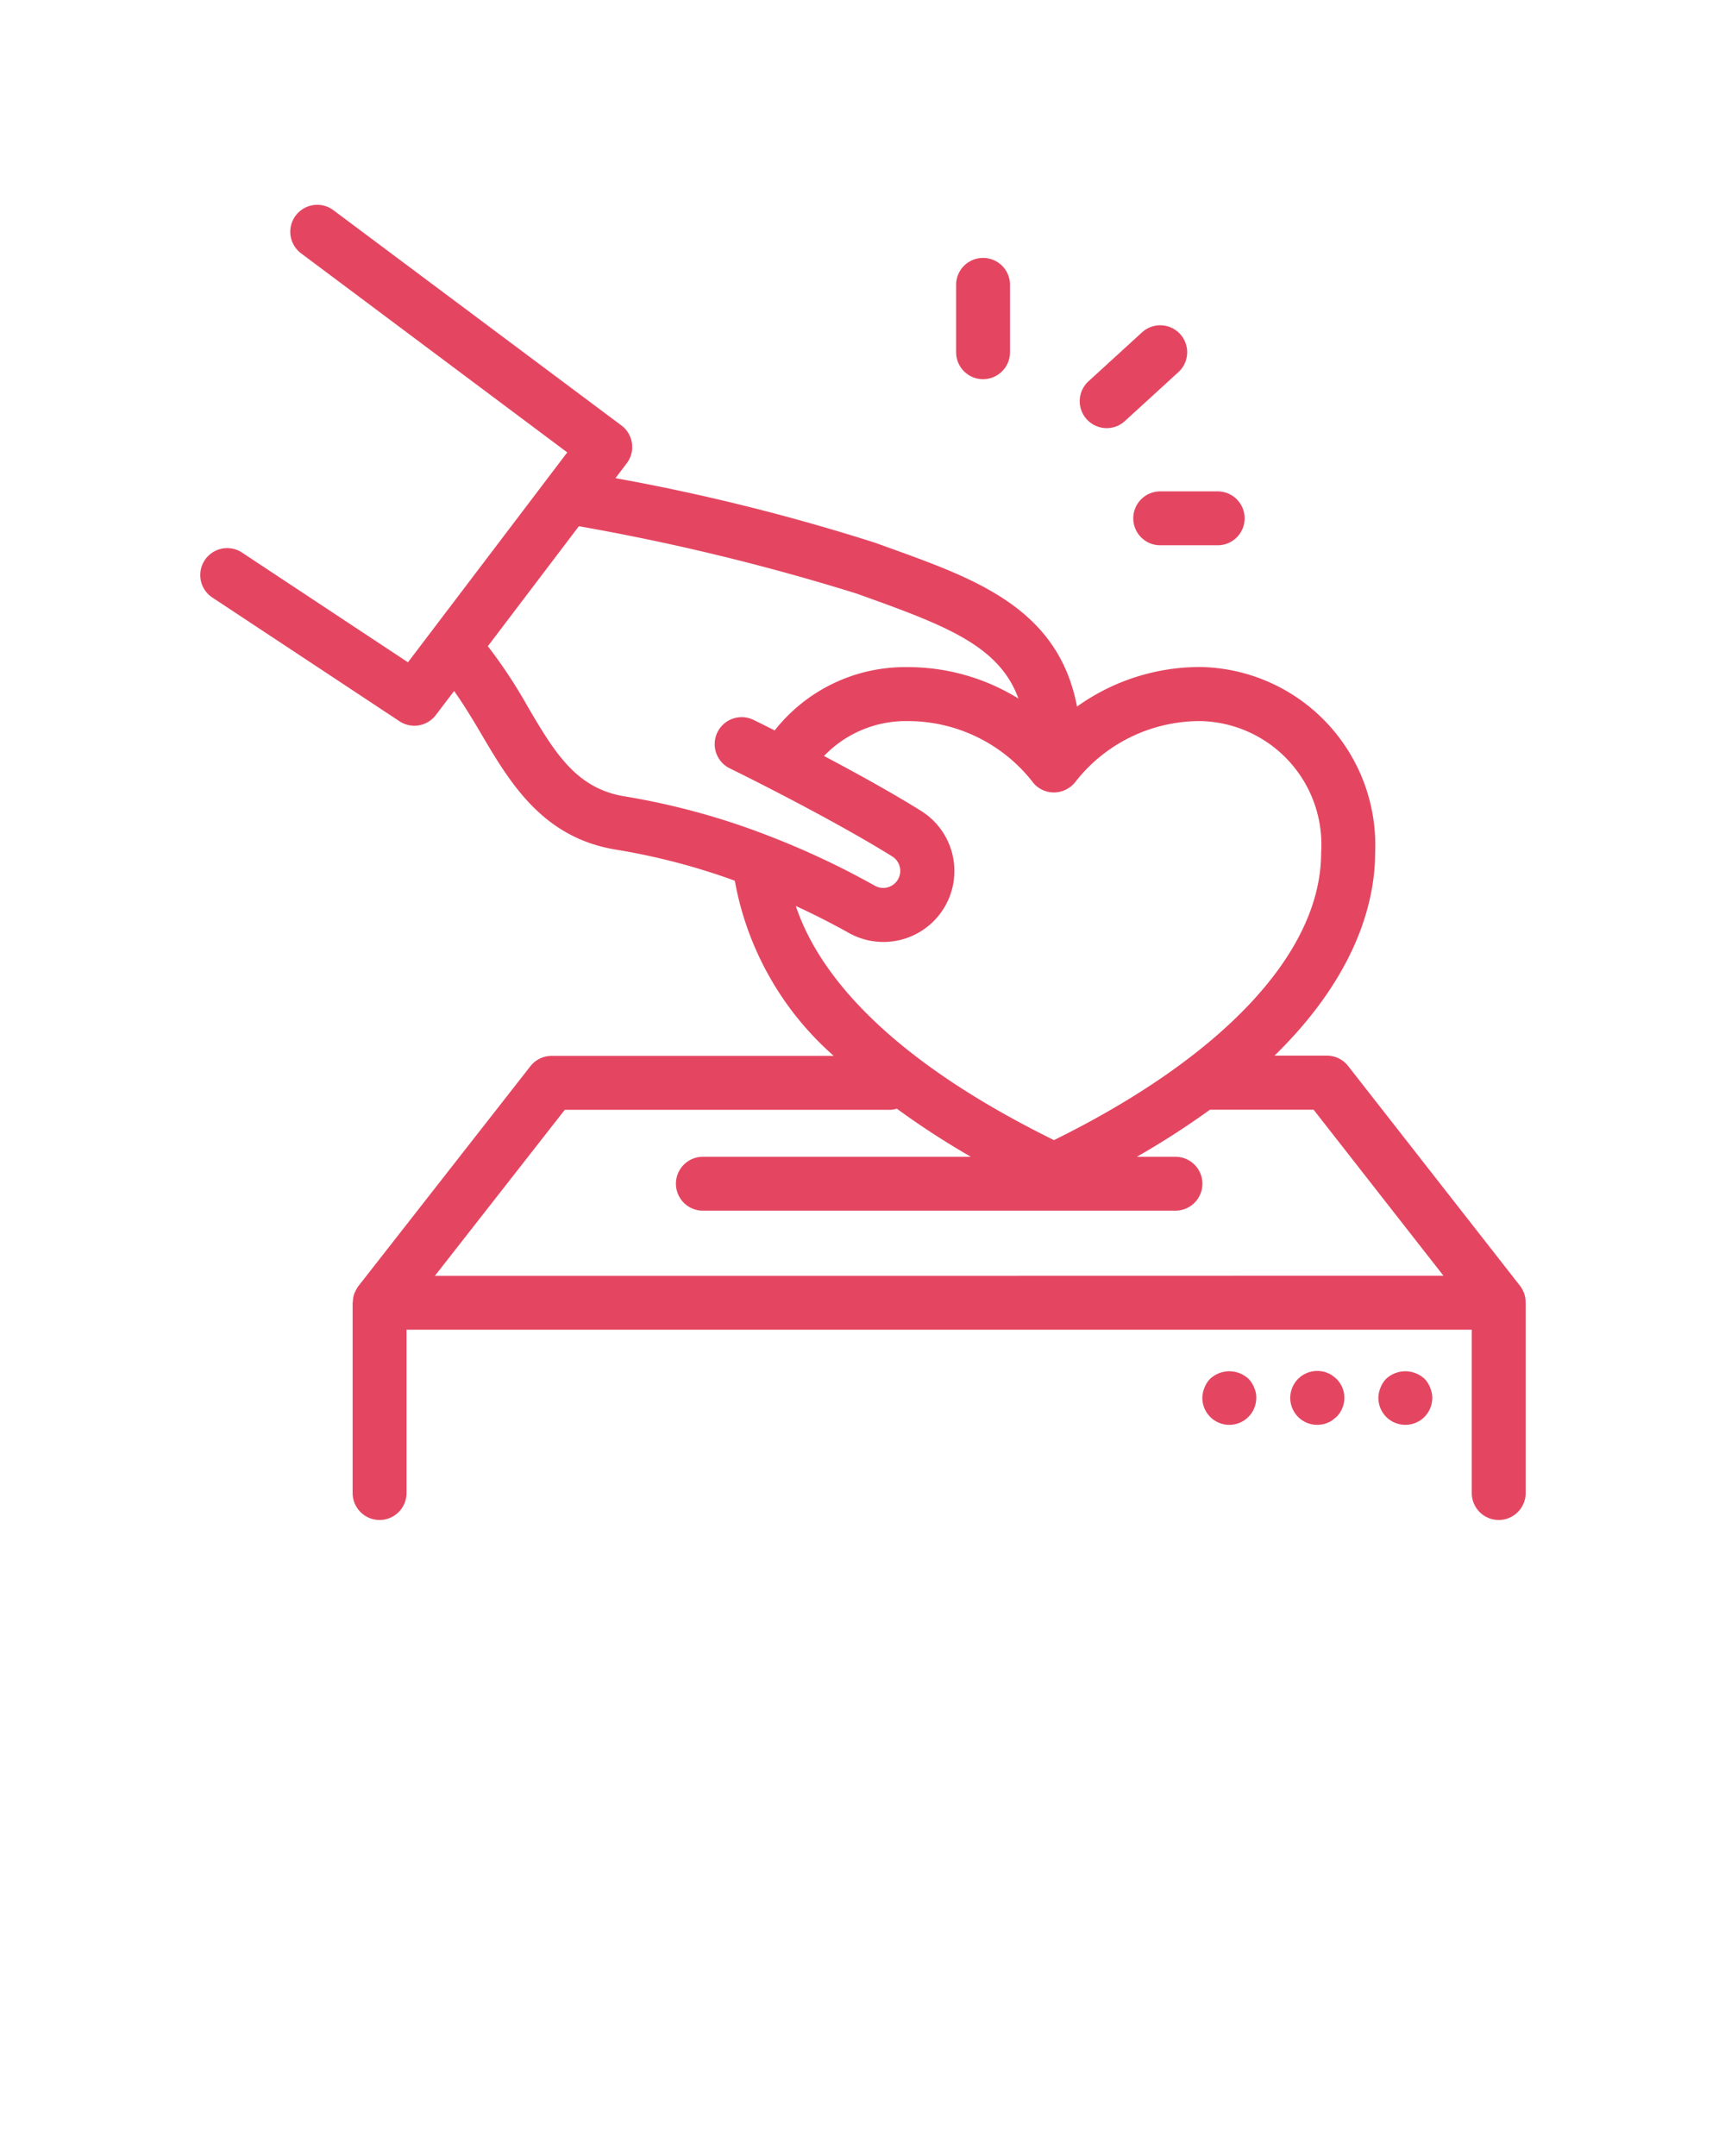 <svg xmlns="http://www.w3.org/2000/svg" fill="rgb(228, 70, 97)" viewBox="0 0 64 80" x="0px" y="0px"><title>donation, charity, humanity</title><g><path d="M35.473,13.07v-2.5a1,1,0,0,1,2,0v2.5a1,1,0,0,1-2,0Zm5.587,2.816a.991.991,0,0,0,.674-.262l1.987-1.816a1,1,0,0,0-1.35-1.476l-1.986,1.816a1,1,0,0,0,.675,1.738Zm.986,3.347a1,1,0,0,0,1,1h2.132a1,1,0,0,0,0-2H43.046A1,1,0,0,0,42.046,19.233ZM56.605,48.341V55.4a1,1,0,0,1-2,0v-6.06H34.934a.883.883,0,0,1-.089,0H15.083V55.4a1,1,0,1,1-2,0V48.341c0-.013.008-.024.008-.038a.986.986,0,0,1,.07-.343c.005-.014.015-.024.021-.037a.978.978,0,0,1,.114-.2l6.383-8.161a1,1,0,0,1,.788-.383H30.933a11.324,11.324,0,0,1-3.671-6.5,24.425,24.425,0,0,0-4.4-1.151c-2.738-.442-3.947-2.495-5.014-4.306-.328-.557-.65-1.089-1-1.582l-.678.893a1,1,0,0,1-1.348.23L7.843,22.148a1,1,0,0,1,1.1-1.668l6.193,4.095,5.91-7.788L11.17,9.4a1,1,0,1,1,1.2-1.6l10.686,7.987a1,1,0,0,1,.2,1.4l-.421.555a76.389,76.389,0,0,1,9.641,2.4l.575.208c3.194,1.15,6.22,2.251,6.908,5.868a7.832,7.832,0,0,1,4.61-1.468,6.61,6.61,0,0,1,6.451,6.89c0,1.725-.632,4.5-3.733,7.53h1.943a1,1,0,0,1,.788.385l6.38,8.16a1,1,0,0,1,.122.212c0,.008.009.015.013.023a1,1,0,0,1,.069.341C56.6,48.313,56.605,48.326,56.605,48.341ZM23.177,29.55a26.72,26.72,0,0,1,5.351,1.468l.018.007a30.589,30.589,0,0,1,3.919,1.844.632.632,0,0,0,.653-1.081c-2.355-1.469-6-3.259-6.04-3.276a1,1,0,0,1,.879-1.8c.041.02.335.165.785.391a6.157,6.157,0,0,1,4.9-2.349,7.806,7.806,0,0,1,4.143,1.166c-.678-1.859-2.486-2.628-5.419-3.684l-.582-.21a82.783,82.783,0,0,0-10.307-2.5L18.1,23.978A18.266,18.266,0,0,1,19.567,26.2C20.572,27.91,21.367,29.258,23.177,29.55Zm6.349,4.066c.754,2.269,3.061,5.478,9.578,8.689,6.306-3.11,9.911-6.979,9.911-10.658a4.582,4.582,0,0,0-4.451-4.89,5.857,5.857,0,0,0-4.64,2.223,1.025,1.025,0,0,1-.822.425,1,1,0,0,1-.819-.427,5.875,5.875,0,0,0-4.638-2.221,4.2,4.2,0,0,0-3.073,1.295c1.157.611,2.5,1.35,3.605,2.039a2.632,2.632,0,0,1-2.69,4.523C30.838,34.25,30.183,33.922,29.526,33.616ZM53.554,47.337l-4.817-6.16H44.89a30.123,30.123,0,0,1-2.712,1.746h1.433a1,1,0,0,1,0,2H26.078a1,1,0,0,1,0-2H36.02a30.127,30.127,0,0,1-2.747-1.785.958.958,0,0,1-.213.043H20.954l-4.819,6.16H34.756c.029,0,.058,0,.089,0ZM46.319,51.16a1.047,1.047,0,0,0-1.42,0,.962.962,0,0,0-.21.33,1.015,1.015,0,0,0-.08.38,1,1,0,1,0,2,0,.838.838,0,0,0-.079-.38A.936.936,0,0,0,46.319,51.16Zm3.111-.12a.568.568,0,0,0-.17-.09.693.693,0,0,0-.191-.06,1,1,0,1,0-.189,1.98,1.213,1.213,0,0,0,.189-.02.693.693,0,0,0,.191-.06.568.568,0,0,0,.17-.09l.15-.12a1.017,1.017,0,0,0,.3-.71,1,1,0,0,0-.3-.71A1.712,1.712,0,0,0,49.43,51.04Zm3.42.12a1.047,1.047,0,0,0-1.42,0,.933.933,0,0,0-.21.33,1,1,0,0,0-.08.38,1,1,0,1,0,2,0,1.015,1.015,0,0,0-.08-.38A.948.948,0,0,0,52.85,51.16Z"/></g></svg>